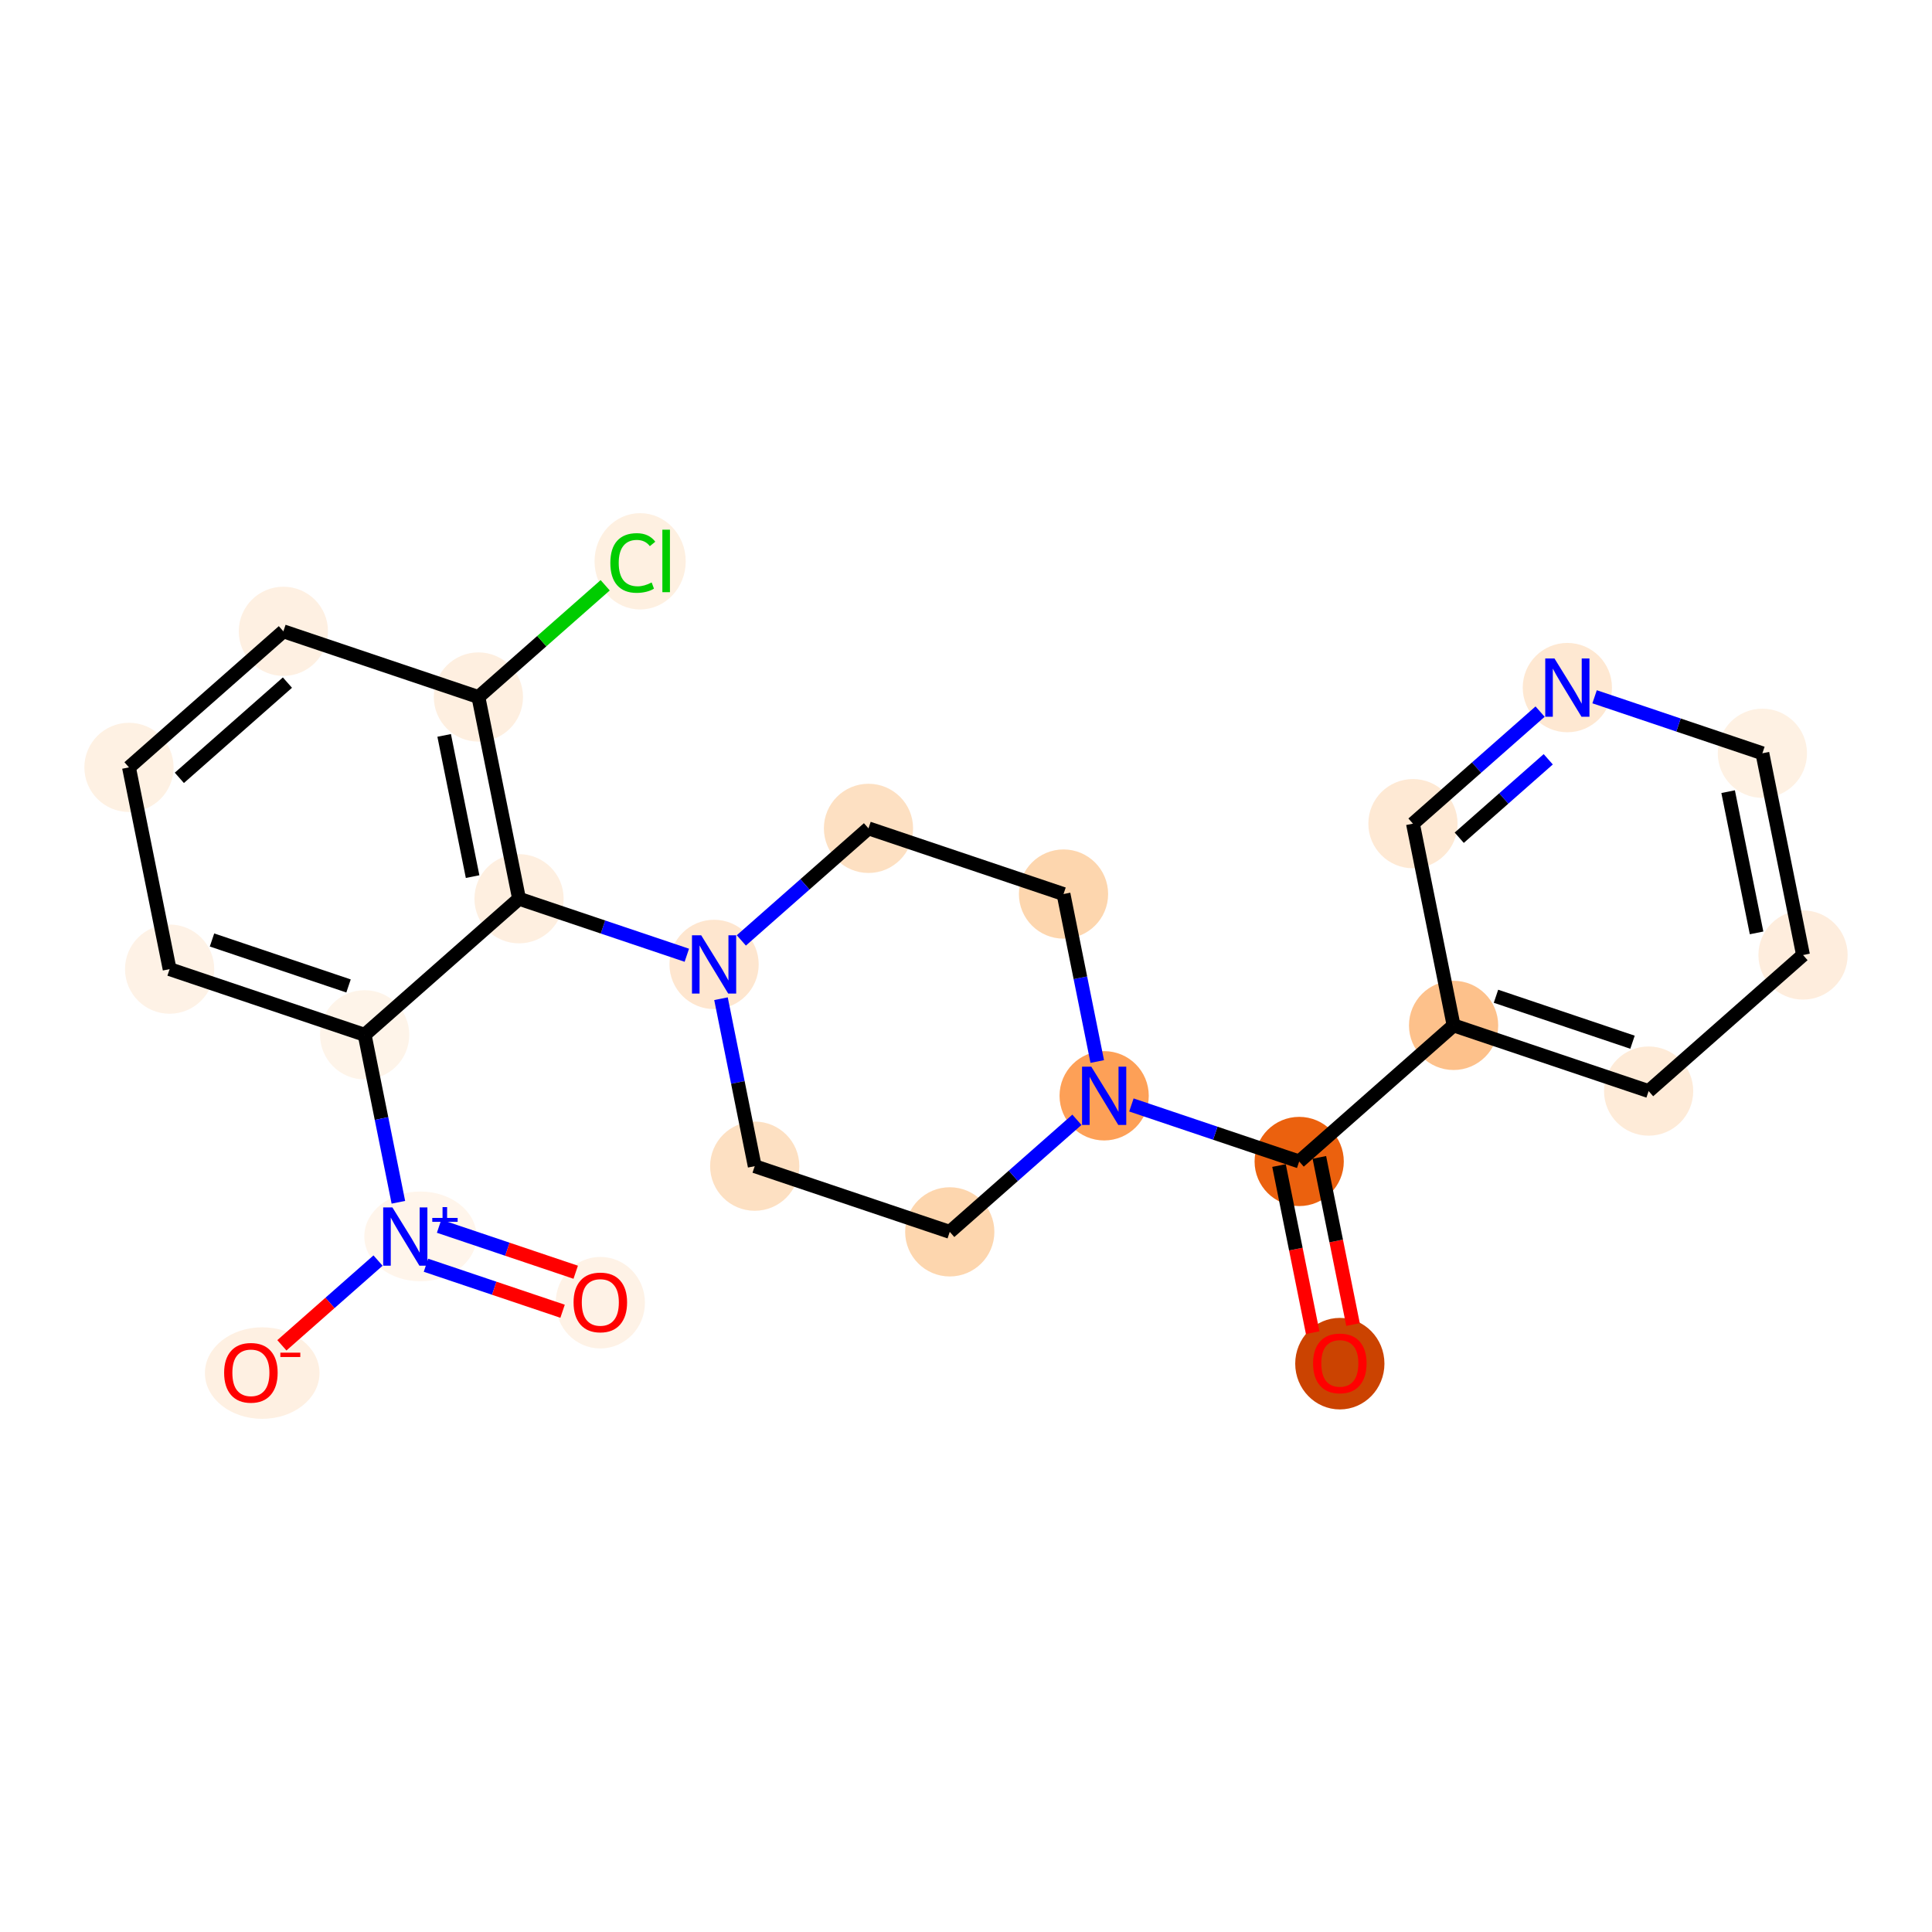 <?xml version='1.0' encoding='iso-8859-1'?>
<svg version='1.1' baseProfile='full'
              xmlns='http://www.w3.org/2000/svg'
                      xmlns:rdkit='http://www.rdkit.org/xml'
                      xmlns:xlink='http://www.w3.org/1999/xlink'
                  xml:space='preserve'
width='280px' height='280px' viewBox='0 0 280 280'>
<!-- END OF HEADER -->
<rect style='opacity:1.0;fill:#FFFFFF;stroke:none' width='280' height='280' x='0' y='0'> </rect>
<ellipse cx='194.178' cy='197.633' rx='5.965' ry='6.133'  style='fill:#CB4301;fill-rule:evenodd;stroke:#CB4301;stroke-width:1.0px;stroke-linecap:butt;stroke-linejoin:miter;stroke-opacity:1' />
<ellipse cx='188.288' cy='168.329' rx='5.965' ry='5.965'  style='fill:#EB610E;fill-rule:evenodd;stroke:#EB610E;stroke-width:1.0px;stroke-linecap:butt;stroke-linejoin:miter;stroke-opacity:1' />
<ellipse cx='210.665' cy='148.609' rx='5.965' ry='5.965'  style='fill:#FDC18B;fill-rule:evenodd;stroke:#FDC18B;stroke-width:1.0px;stroke-linecap:butt;stroke-linejoin:miter;stroke-opacity:1' />
<ellipse cx='238.931' cy='158.128' rx='5.965' ry='5.965'  style='fill:#FEEBD8;fill-rule:evenodd;stroke:#FEEBD8;stroke-width:1.0px;stroke-linecap:butt;stroke-linejoin:miter;stroke-opacity:1' />
<ellipse cx='261.308' cy='138.408' rx='5.965' ry='5.965'  style='fill:#FEEDDD;fill-rule:evenodd;stroke:#FEEDDD;stroke-width:1.0px;stroke-linecap:butt;stroke-linejoin:miter;stroke-opacity:1' />
<ellipse cx='255.418' cy='109.17' rx='5.965' ry='5.965'  style='fill:#FEF1E3;fill-rule:evenodd;stroke:#FEF1E3;stroke-width:1.0px;stroke-linecap:butt;stroke-linejoin:miter;stroke-opacity:1' />
<ellipse cx='227.152' cy='99.651' rx='5.965' ry='5.973'  style='fill:#FEE8D2;fill-rule:evenodd;stroke:#FEE8D2;stroke-width:1.0px;stroke-linecap:butt;stroke-linejoin:miter;stroke-opacity:1' />
<ellipse cx='204.776' cy='119.371' rx='5.965' ry='5.965'  style='fill:#FEE9D4;fill-rule:evenodd;stroke:#FEE9D4;stroke-width:1.0px;stroke-linecap:butt;stroke-linejoin:miter;stroke-opacity:1' />
<ellipse cx='160.022' cy='158.81' rx='5.965' ry='5.973'  style='fill:#FDA057;fill-rule:evenodd;stroke:#FDA057;stroke-width:1.0px;stroke-linecap:butt;stroke-linejoin:miter;stroke-opacity:1' />
<ellipse cx='154.133' cy='129.572' rx='5.965' ry='5.965'  style='fill:#FDD6AE;fill-rule:evenodd;stroke:#FDD6AE;stroke-width:1.0px;stroke-linecap:butt;stroke-linejoin:miter;stroke-opacity:1' />
<ellipse cx='125.867' cy='120.053' rx='5.965' ry='5.965'  style='fill:#FDE0C2;fill-rule:evenodd;stroke:#FDE0C2;stroke-width:1.0px;stroke-linecap:butt;stroke-linejoin:miter;stroke-opacity:1' />
<ellipse cx='103.49' cy='139.772' rx='5.965' ry='5.973'  style='fill:#FEE6CF;fill-rule:evenodd;stroke:#FEE6CF;stroke-width:1.0px;stroke-linecap:butt;stroke-linejoin:miter;stroke-opacity:1' />
<ellipse cx='75.224' cy='130.253' rx='5.965' ry='5.965'  style='fill:#FEEFE0;fill-rule:evenodd;stroke:#FEEFE0;stroke-width:1.0px;stroke-linecap:butt;stroke-linejoin:miter;stroke-opacity:1' />
<ellipse cx='69.335' cy='101.015' rx='5.965' ry='5.965'  style='fill:#FEEFE0;fill-rule:evenodd;stroke:#FEEFE0;stroke-width:1.0px;stroke-linecap:butt;stroke-linejoin:miter;stroke-opacity:1' />
<ellipse cx='92.773' cy='81.349' rx='6.108' ry='6.479'  style='fill:#FEF0E1;fill-rule:evenodd;stroke:#FEF0E1;stroke-width:1.0px;stroke-linecap:butt;stroke-linejoin:miter;stroke-opacity:1' />
<ellipse cx='41.069' cy='91.496' rx='5.965' ry='5.965'  style='fill:#FEF0E2;fill-rule:evenodd;stroke:#FEF0E2;stroke-width:1.0px;stroke-linecap:butt;stroke-linejoin:miter;stroke-opacity:1' />
<ellipse cx='18.692' cy='111.216' rx='5.965' ry='5.965'  style='fill:#FEF1E3;fill-rule:evenodd;stroke:#FEF1E3;stroke-width:1.0px;stroke-linecap:butt;stroke-linejoin:miter;stroke-opacity:1' />
<ellipse cx='24.582' cy='140.454' rx='5.965' ry='5.965'  style='fill:#FEF2E6;fill-rule:evenodd;stroke:#FEF2E6;stroke-width:1.0px;stroke-linecap:butt;stroke-linejoin:miter;stroke-opacity:1' />
<ellipse cx='52.848' cy='149.973' rx='5.965' ry='5.965'  style='fill:#FEF4E9;fill-rule:evenodd;stroke:#FEF4E9;stroke-width:1.0px;stroke-linecap:butt;stroke-linejoin:miter;stroke-opacity:1' />
<ellipse cx='60.93' cy='179.189' rx='7.631' ry='6.004'  style='fill:#FFF5EB;fill-rule:evenodd;stroke:#FFF5EB;stroke-width:1.0px;stroke-linecap:butt;stroke-linejoin:miter;stroke-opacity:1' />
<ellipse cx='87.003' cy='188.796' rx='5.965' ry='6.133'  style='fill:#FEF2E6;fill-rule:evenodd;stroke:#FEF2E6;stroke-width:1.0px;stroke-linecap:butt;stroke-linejoin:miter;stroke-opacity:1' />
<ellipse cx='38.002' cy='198.997' rx='7.805' ry='6.133'  style='fill:#FEF0E2;fill-rule:evenodd;stroke:#FEF0E2;stroke-width:1.0px;stroke-linecap:butt;stroke-linejoin:miter;stroke-opacity:1' />
<ellipse cx='109.38' cy='169.011' rx='5.965' ry='5.965'  style='fill:#FDE0C2;fill-rule:evenodd;stroke:#FDE0C2;stroke-width:1.0px;stroke-linecap:butt;stroke-linejoin:miter;stroke-opacity:1' />
<ellipse cx='137.646' cy='178.53' rx='5.965' ry='5.965'  style='fill:#FDD6AE;fill-rule:evenodd;stroke:#FDD6AE;stroke-width:1.0px;stroke-linecap:butt;stroke-linejoin:miter;stroke-opacity:1' />
<path class='bond-0 atom-0 atom-1' d='M 196.091,191.962 L 193.652,179.851' style='fill:none;fill-rule:evenodd;stroke:#FF0000;stroke-width:2.0px;stroke-linecap:butt;stroke-linejoin:miter;stroke-opacity:1' />
<path class='bond-0 atom-0 atom-1' d='M 193.652,179.851 L 191.212,167.74' style='fill:none;fill-rule:evenodd;stroke:#000000;stroke-width:2.0px;stroke-linecap:butt;stroke-linejoin:miter;stroke-opacity:1' />
<path class='bond-0 atom-0 atom-1' d='M 190.244,193.14 L 187.804,181.029' style='fill:none;fill-rule:evenodd;stroke:#FF0000;stroke-width:2.0px;stroke-linecap:butt;stroke-linejoin:miter;stroke-opacity:1' />
<path class='bond-0 atom-0 atom-1' d='M 187.804,181.029 L 185.365,168.918' style='fill:none;fill-rule:evenodd;stroke:#000000;stroke-width:2.0px;stroke-linecap:butt;stroke-linejoin:miter;stroke-opacity:1' />
<path class='bond-1 atom-1 atom-2' d='M 188.288,168.329 L 210.665,148.609' style='fill:none;fill-rule:evenodd;stroke:#000000;stroke-width:2.0px;stroke-linecap:butt;stroke-linejoin:miter;stroke-opacity:1' />
<path class='bond-7 atom-1 atom-8' d='M 188.288,168.329 L 176.13,164.234' style='fill:none;fill-rule:evenodd;stroke:#000000;stroke-width:2.0px;stroke-linecap:butt;stroke-linejoin:miter;stroke-opacity:1' />
<path class='bond-7 atom-1 atom-8' d='M 176.13,164.234 L 163.971,160.14' style='fill:none;fill-rule:evenodd;stroke:#0000FF;stroke-width:2.0px;stroke-linecap:butt;stroke-linejoin:miter;stroke-opacity:1' />
<path class='bond-2 atom-2 atom-3' d='M 210.665,148.609 L 238.931,158.128' style='fill:none;fill-rule:evenodd;stroke:#000000;stroke-width:2.0px;stroke-linecap:butt;stroke-linejoin:miter;stroke-opacity:1' />
<path class='bond-2 atom-2 atom-3' d='M 216.809,144.384 L 236.595,151.047' style='fill:none;fill-rule:evenodd;stroke:#000000;stroke-width:2.0px;stroke-linecap:butt;stroke-linejoin:miter;stroke-opacity:1' />
<path class='bond-23 atom-7 atom-2' d='M 204.776,119.371 L 210.665,148.609' style='fill:none;fill-rule:evenodd;stroke:#000000;stroke-width:2.0px;stroke-linecap:butt;stroke-linejoin:miter;stroke-opacity:1' />
<path class='bond-3 atom-3 atom-4' d='M 238.931,158.128 L 261.308,138.408' style='fill:none;fill-rule:evenodd;stroke:#000000;stroke-width:2.0px;stroke-linecap:butt;stroke-linejoin:miter;stroke-opacity:1' />
<path class='bond-4 atom-4 atom-5' d='M 261.308,138.408 L 255.418,109.17' style='fill:none;fill-rule:evenodd;stroke:#000000;stroke-width:2.0px;stroke-linecap:butt;stroke-linejoin:miter;stroke-opacity:1' />
<path class='bond-4 atom-4 atom-5' d='M 254.576,135.201 L 250.454,114.734' style='fill:none;fill-rule:evenodd;stroke:#000000;stroke-width:2.0px;stroke-linecap:butt;stroke-linejoin:miter;stroke-opacity:1' />
<path class='bond-5 atom-5 atom-6' d='M 255.418,109.17 L 243.26,105.075' style='fill:none;fill-rule:evenodd;stroke:#000000;stroke-width:2.0px;stroke-linecap:butt;stroke-linejoin:miter;stroke-opacity:1' />
<path class='bond-5 atom-5 atom-6' d='M 243.26,105.075 L 231.101,100.981' style='fill:none;fill-rule:evenodd;stroke:#0000FF;stroke-width:2.0px;stroke-linecap:butt;stroke-linejoin:miter;stroke-opacity:1' />
<path class='bond-6 atom-6 atom-7' d='M 223.203,103.131 L 213.989,111.251' style='fill:none;fill-rule:evenodd;stroke:#0000FF;stroke-width:2.0px;stroke-linecap:butt;stroke-linejoin:miter;stroke-opacity:1' />
<path class='bond-6 atom-6 atom-7' d='M 213.989,111.251 L 204.776,119.371' style='fill:none;fill-rule:evenodd;stroke:#000000;stroke-width:2.0px;stroke-linecap:butt;stroke-linejoin:miter;stroke-opacity:1' />
<path class='bond-6 atom-6 atom-7' d='M 224.383,110.042 L 217.933,115.726' style='fill:none;fill-rule:evenodd;stroke:#0000FF;stroke-width:2.0px;stroke-linecap:butt;stroke-linejoin:miter;stroke-opacity:1' />
<path class='bond-6 atom-6 atom-7' d='M 217.933,115.726 L 211.484,121.41' style='fill:none;fill-rule:evenodd;stroke:#000000;stroke-width:2.0px;stroke-linecap:butt;stroke-linejoin:miter;stroke-opacity:1' />
<path class='bond-8 atom-8 atom-9' d='M 159.022,153.841 L 156.577,141.706' style='fill:none;fill-rule:evenodd;stroke:#0000FF;stroke-width:2.0px;stroke-linecap:butt;stroke-linejoin:miter;stroke-opacity:1' />
<path class='bond-8 atom-8 atom-9' d='M 156.577,141.706 L 154.133,129.572' style='fill:none;fill-rule:evenodd;stroke:#000000;stroke-width:2.0px;stroke-linecap:butt;stroke-linejoin:miter;stroke-opacity:1' />
<path class='bond-24 atom-23 atom-8' d='M 137.646,178.53 L 146.86,170.41' style='fill:none;fill-rule:evenodd;stroke:#000000;stroke-width:2.0px;stroke-linecap:butt;stroke-linejoin:miter;stroke-opacity:1' />
<path class='bond-24 atom-23 atom-8' d='M 146.86,170.41 L 156.074,162.29' style='fill:none;fill-rule:evenodd;stroke:#0000FF;stroke-width:2.0px;stroke-linecap:butt;stroke-linejoin:miter;stroke-opacity:1' />
<path class='bond-9 atom-9 atom-10' d='M 154.133,129.572 L 125.867,120.053' style='fill:none;fill-rule:evenodd;stroke:#000000;stroke-width:2.0px;stroke-linecap:butt;stroke-linejoin:miter;stroke-opacity:1' />
<path class='bond-10 atom-10 atom-11' d='M 125.867,120.053 L 116.653,128.172' style='fill:none;fill-rule:evenodd;stroke:#000000;stroke-width:2.0px;stroke-linecap:butt;stroke-linejoin:miter;stroke-opacity:1' />
<path class='bond-10 atom-10 atom-11' d='M 116.653,128.172 L 107.439,136.292' style='fill:none;fill-rule:evenodd;stroke:#0000FF;stroke-width:2.0px;stroke-linecap:butt;stroke-linejoin:miter;stroke-opacity:1' />
<path class='bond-11 atom-11 atom-12' d='M 99.541,138.442 L 87.383,134.348' style='fill:none;fill-rule:evenodd;stroke:#0000FF;stroke-width:2.0px;stroke-linecap:butt;stroke-linejoin:miter;stroke-opacity:1' />
<path class='bond-11 atom-11 atom-12' d='M 87.383,134.348 L 75.224,130.253' style='fill:none;fill-rule:evenodd;stroke:#000000;stroke-width:2.0px;stroke-linecap:butt;stroke-linejoin:miter;stroke-opacity:1' />
<path class='bond-21 atom-11 atom-22' d='M 104.491,144.741 L 106.936,156.876' style='fill:none;fill-rule:evenodd;stroke:#0000FF;stroke-width:2.0px;stroke-linecap:butt;stroke-linejoin:miter;stroke-opacity:1' />
<path class='bond-21 atom-11 atom-22' d='M 106.936,156.876 L 109.38,169.011' style='fill:none;fill-rule:evenodd;stroke:#000000;stroke-width:2.0px;stroke-linecap:butt;stroke-linejoin:miter;stroke-opacity:1' />
<path class='bond-12 atom-12 atom-13' d='M 75.224,130.253 L 69.335,101.015' style='fill:none;fill-rule:evenodd;stroke:#000000;stroke-width:2.0px;stroke-linecap:butt;stroke-linejoin:miter;stroke-opacity:1' />
<path class='bond-12 atom-12 atom-13' d='M 68.493,127.046 L 64.371,106.579' style='fill:none;fill-rule:evenodd;stroke:#000000;stroke-width:2.0px;stroke-linecap:butt;stroke-linejoin:miter;stroke-opacity:1' />
<path class='bond-25 atom-18 atom-12' d='M 52.848,149.973 L 75.224,130.253' style='fill:none;fill-rule:evenodd;stroke:#000000;stroke-width:2.0px;stroke-linecap:butt;stroke-linejoin:miter;stroke-opacity:1' />
<path class='bond-13 atom-13 atom-14' d='M 69.335,101.015 L 78.522,92.919' style='fill:none;fill-rule:evenodd;stroke:#000000;stroke-width:2.0px;stroke-linecap:butt;stroke-linejoin:miter;stroke-opacity:1' />
<path class='bond-13 atom-13 atom-14' d='M 78.522,92.919 L 87.709,84.823' style='fill:none;fill-rule:evenodd;stroke:#00CC00;stroke-width:2.0px;stroke-linecap:butt;stroke-linejoin:miter;stroke-opacity:1' />
<path class='bond-14 atom-13 atom-15' d='M 69.335,101.015 L 41.069,91.496' style='fill:none;fill-rule:evenodd;stroke:#000000;stroke-width:2.0px;stroke-linecap:butt;stroke-linejoin:miter;stroke-opacity:1' />
<path class='bond-15 atom-15 atom-16' d='M 41.069,91.496 L 18.692,111.216' style='fill:none;fill-rule:evenodd;stroke:#000000;stroke-width:2.0px;stroke-linecap:butt;stroke-linejoin:miter;stroke-opacity:1' />
<path class='bond-15 atom-15 atom-16' d='M 41.656,98.929 L 25.993,112.733' style='fill:none;fill-rule:evenodd;stroke:#000000;stroke-width:2.0px;stroke-linecap:butt;stroke-linejoin:miter;stroke-opacity:1' />
<path class='bond-16 atom-16 atom-17' d='M 18.692,111.216 L 24.582,140.454' style='fill:none;fill-rule:evenodd;stroke:#000000;stroke-width:2.0px;stroke-linecap:butt;stroke-linejoin:miter;stroke-opacity:1' />
<path class='bond-17 atom-17 atom-18' d='M 24.582,140.454 L 52.848,149.973' style='fill:none;fill-rule:evenodd;stroke:#000000;stroke-width:2.0px;stroke-linecap:butt;stroke-linejoin:miter;stroke-opacity:1' />
<path class='bond-17 atom-17 atom-18' d='M 30.726,136.229 L 50.512,142.892' style='fill:none;fill-rule:evenodd;stroke:#000000;stroke-width:2.0px;stroke-linecap:butt;stroke-linejoin:miter;stroke-opacity:1' />
<path class='bond-18 atom-18 atom-19' d='M 52.848,149.973 L 55.292,162.108' style='fill:none;fill-rule:evenodd;stroke:#000000;stroke-width:2.0px;stroke-linecap:butt;stroke-linejoin:miter;stroke-opacity:1' />
<path class='bond-18 atom-18 atom-19' d='M 55.292,162.108 L 57.736,174.243' style='fill:none;fill-rule:evenodd;stroke:#0000FF;stroke-width:2.0px;stroke-linecap:butt;stroke-linejoin:miter;stroke-opacity:1' />
<path class='bond-19 atom-19 atom-20' d='M 61.734,183.368 L 71.633,186.702' style='fill:none;fill-rule:evenodd;stroke:#0000FF;stroke-width:2.0px;stroke-linecap:butt;stroke-linejoin:miter;stroke-opacity:1' />
<path class='bond-19 atom-19 atom-20' d='M 71.633,186.702 L 81.533,190.035' style='fill:none;fill-rule:evenodd;stroke:#FF0000;stroke-width:2.0px;stroke-linecap:butt;stroke-linejoin:miter;stroke-opacity:1' />
<path class='bond-19 atom-19 atom-20' d='M 63.638,177.715 L 73.537,181.048' style='fill:none;fill-rule:evenodd;stroke:#0000FF;stroke-width:2.0px;stroke-linecap:butt;stroke-linejoin:miter;stroke-opacity:1' />
<path class='bond-19 atom-19 atom-20' d='M 73.537,181.048 L 83.436,184.382' style='fill:none;fill-rule:evenodd;stroke:#FF0000;stroke-width:2.0px;stroke-linecap:butt;stroke-linejoin:miter;stroke-opacity:1' />
<path class='bond-20 atom-19 atom-21' d='M 54.788,182.692 L 47.82,188.832' style='fill:none;fill-rule:evenodd;stroke:#0000FF;stroke-width:2.0px;stroke-linecap:butt;stroke-linejoin:miter;stroke-opacity:1' />
<path class='bond-20 atom-19 atom-21' d='M 47.82,188.832 L 40.852,194.973' style='fill:none;fill-rule:evenodd;stroke:#FF0000;stroke-width:2.0px;stroke-linecap:butt;stroke-linejoin:miter;stroke-opacity:1' />
<path class='bond-22 atom-22 atom-23' d='M 109.38,169.011 L 137.646,178.53' style='fill:none;fill-rule:evenodd;stroke:#000000;stroke-width:2.0px;stroke-linecap:butt;stroke-linejoin:miter;stroke-opacity:1' />
<path  class='atom-0' d='M 190.301 197.591
Q 190.301 195.563, 191.303 194.43
Q 192.305 193.296, 194.178 193.296
Q 196.051 193.296, 197.053 194.43
Q 198.055 195.563, 198.055 197.591
Q 198.055 199.643, 197.041 200.812
Q 196.027 201.97, 194.178 201.97
Q 192.317 201.97, 191.303 200.812
Q 190.301 199.655, 190.301 197.591
M 194.178 201.015
Q 195.466 201.015, 196.158 200.156
Q 196.862 199.285, 196.862 197.591
Q 196.862 195.933, 196.158 195.098
Q 195.466 194.251, 194.178 194.251
Q 192.889 194.251, 192.186 195.086
Q 191.494 195.921, 191.494 197.591
Q 191.494 199.297, 192.186 200.156
Q 192.889 201.015, 194.178 201.015
' fill='#FF0000'/>
<path  class='atom-6' d='M 225.285 95.428
L 228.053 99.902
Q 228.327 100.343, 228.769 101.142
Q 229.21 101.942, 229.234 101.989
L 229.234 95.428
L 230.355 95.428
L 230.355 103.874
L 229.198 103.874
L 226.228 98.983
Q 225.882 98.41, 225.512 97.754
Q 225.154 97.098, 225.046 96.895
L 225.046 103.874
L 223.949 103.874
L 223.949 95.428
L 225.285 95.428
' fill='#0000FF'/>
<path  class='atom-8' d='M 158.155 154.587
L 160.923 159.061
Q 161.198 159.502, 161.639 160.301
Q 162.08 161.101, 162.104 161.148
L 162.104 154.587
L 163.226 154.587
L 163.226 163.033
L 162.068 163.033
L 159.098 158.142
Q 158.752 157.569, 158.382 156.913
Q 158.024 156.257, 157.917 156.054
L 157.917 163.033
L 156.819 163.033
L 156.819 154.587
L 158.155 154.587
' fill='#0000FF'/>
<path  class='atom-11' d='M 101.623 135.549
L 104.391 140.023
Q 104.666 140.464, 105.107 141.264
Q 105.548 142.063, 105.572 142.111
L 105.572 135.549
L 106.694 135.549
L 106.694 143.996
L 105.536 143.996
L 102.566 139.104
Q 102.22 138.532, 101.85 137.875
Q 101.492 137.219, 101.385 137.016
L 101.385 143.996
L 100.287 143.996
L 100.287 135.549
L 101.623 135.549
' fill='#0000FF'/>
<path  class='atom-14' d='M 88.455 81.588
Q 88.455 79.488, 89.433 78.39
Q 90.423 77.281, 92.296 77.281
Q 94.038 77.281, 94.969 78.51
L 94.181 79.154
Q 93.501 78.259, 92.296 78.259
Q 91.02 78.259, 90.34 79.118
Q 89.671 79.965, 89.671 81.588
Q 89.671 83.258, 90.363 84.117
Q 91.067 84.976, 92.427 84.976
Q 93.358 84.976, 94.444 84.415
L 94.778 85.31
Q 94.336 85.596, 93.668 85.763
Q 93 85.93, 92.26 85.93
Q 90.423 85.93, 89.433 84.809
Q 88.455 83.687, 88.455 81.588
' fill='#00CC00'/>
<path  class='atom-14' d='M 95.995 76.768
L 97.092 76.768
L 97.092 85.823
L 95.995 85.823
L 95.995 76.768
' fill='#00CC00'/>
<path  class='atom-19' d='M 56.87 174.988
L 59.638 179.462
Q 59.912 179.904, 60.354 180.703
Q 60.795 181.502, 60.819 181.55
L 60.819 174.988
L 61.941 174.988
L 61.941 183.435
L 60.783 183.435
L 57.813 178.544
Q 57.467 177.971, 57.097 177.315
Q 56.739 176.659, 56.632 176.456
L 56.632 183.435
L 55.534 183.435
L 55.534 174.988
L 56.87 174.988
' fill='#0000FF'/>
<path  class='atom-19' d='M 62.649 176.511
L 64.137 176.511
L 64.137 174.944
L 64.799 174.944
L 64.799 176.511
L 66.326 176.511
L 66.326 177.078
L 64.799 177.078
L 64.799 178.653
L 64.137 178.653
L 64.137 177.078
L 62.649 177.078
L 62.649 176.511
' fill='#0000FF'/>
<path  class='atom-20' d='M 83.126 188.754
Q 83.126 186.726, 84.128 185.593
Q 85.13 184.459, 87.003 184.459
Q 88.876 184.459, 89.879 185.593
Q 90.881 186.726, 90.881 188.754
Q 90.881 190.806, 89.867 191.976
Q 88.853 193.133, 87.003 193.133
Q 85.142 193.133, 84.128 191.976
Q 83.126 190.818, 83.126 188.754
M 87.003 192.178
Q 88.292 192.178, 88.984 191.319
Q 89.688 190.448, 89.688 188.754
Q 89.688 187.096, 88.984 186.261
Q 88.292 185.414, 87.003 185.414
Q 85.715 185.414, 85.011 186.249
Q 84.319 187.084, 84.319 188.754
Q 84.319 190.46, 85.011 191.319
Q 85.715 192.178, 87.003 192.178
' fill='#FF0000'/>
<path  class='atom-21' d='M 32.483 198.955
Q 32.483 196.927, 33.486 195.794
Q 34.488 194.66, 36.361 194.66
Q 38.234 194.66, 39.236 195.794
Q 40.238 196.927, 40.238 198.955
Q 40.238 201.007, 39.224 202.176
Q 38.21 203.334, 36.361 203.334
Q 34.5 203.334, 33.486 202.176
Q 32.483 201.019, 32.483 198.955
M 36.361 202.379
Q 37.649 202.379, 38.341 201.52
Q 39.045 200.649, 39.045 198.955
Q 39.045 197.297, 38.341 196.462
Q 37.649 195.615, 36.361 195.615
Q 35.072 195.615, 34.368 196.45
Q 33.676 197.285, 33.676 198.955
Q 33.676 200.661, 34.368 201.52
Q 35.072 202.379, 36.361 202.379
' fill='#FF0000'/>
<path  class='atom-21' d='M 40.632 196.039
L 43.522 196.039
L 43.522 196.669
L 40.632 196.669
L 40.632 196.039
' fill='#FF0000'/>
</svg>

